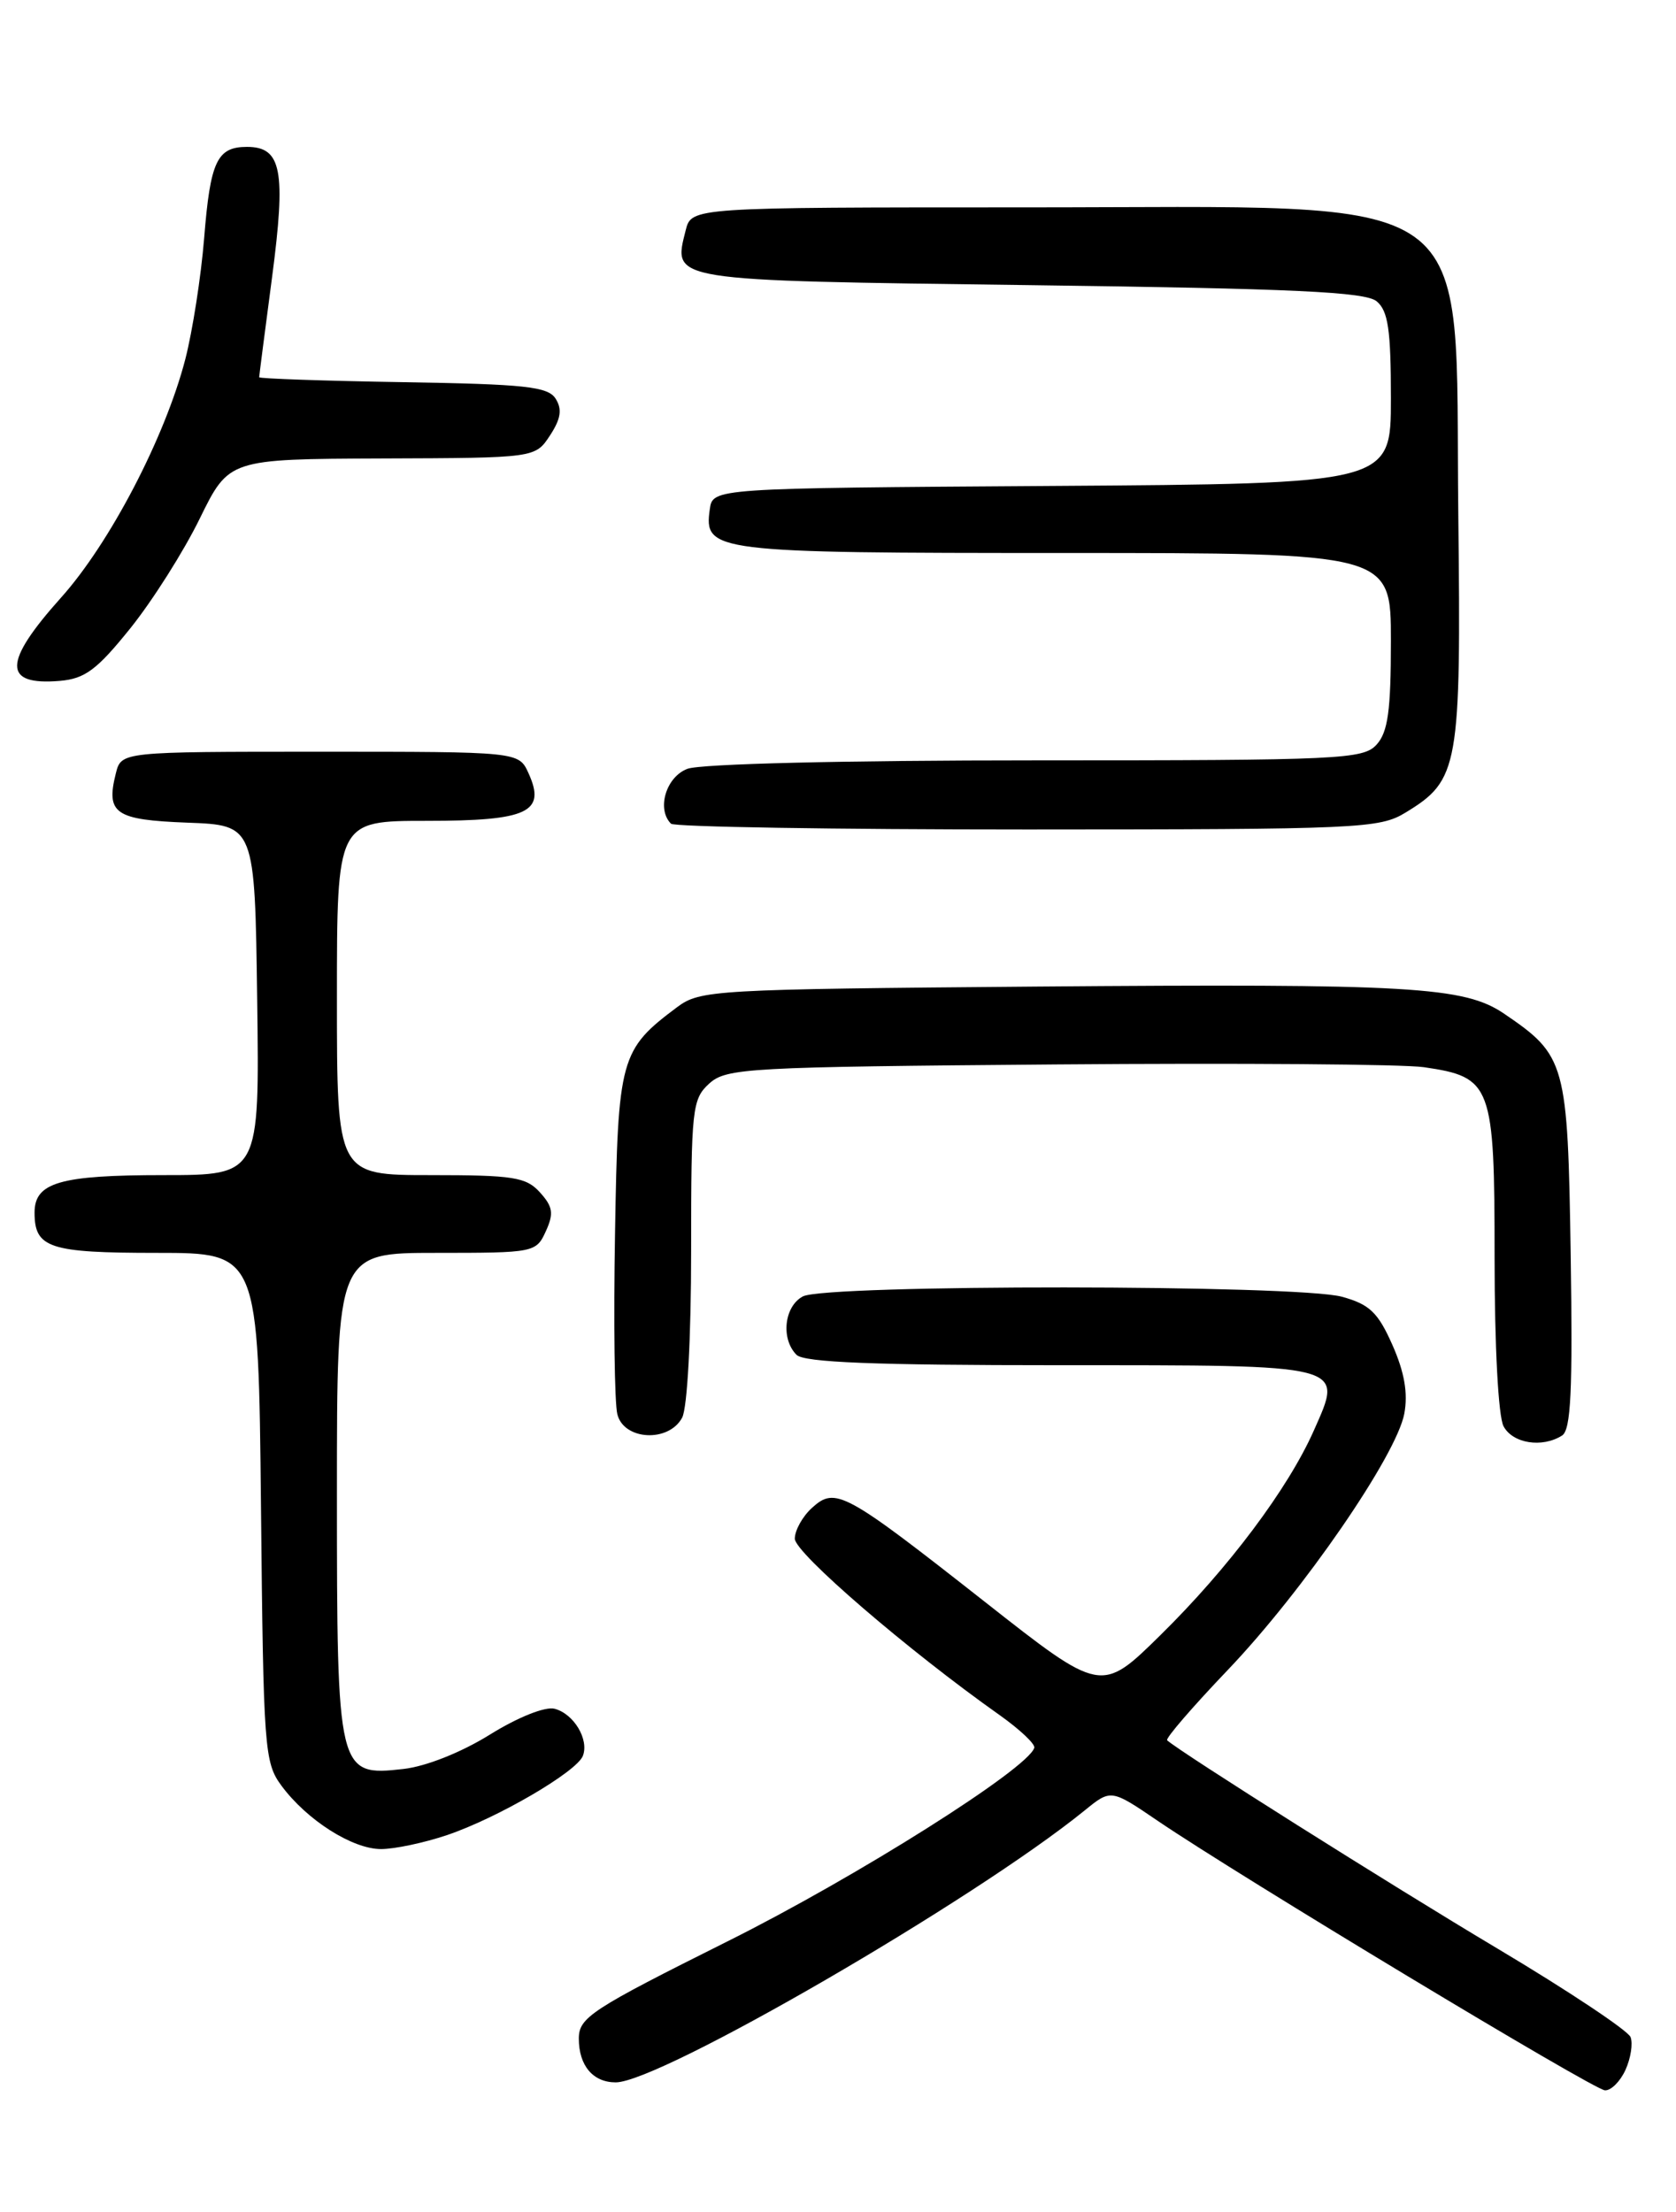 <?xml version="1.0" encoding="UTF-8" standalone="no"?>
<!DOCTYPE svg PUBLIC "-//W3C//DTD SVG 1.1//EN" "http://www.w3.org/Graphics/SVG/1.1/DTD/svg11.dtd" >
<svg xmlns="http://www.w3.org/2000/svg" xmlns:xlink="http://www.w3.org/1999/xlink" version="1.1" viewBox="0 0 194 256">
 <g >
 <path fill="currentColor"
d=" M 188.15 239.56 C 188.76 238.22 189.03 236.51 188.74 235.76 C 188.45 235.01 181.53 230.40 173.36 225.53 C 160.94 218.13 136.51 202.72 135.10 201.41 C 134.88 201.20 138.04 197.54 142.12 193.27 C 150.83 184.15 161.64 168.45 162.55 163.61 C 162.99 161.24 162.57 158.82 161.18 155.67 C 159.51 151.90 158.54 150.96 155.34 150.08 C 150.24 148.66 95.57 148.63 92.93 150.04 C 90.77 151.19 90.36 154.96 92.20 156.80 C 93.08 157.68 101.22 158.00 122.58 158.00 C 156.16 158.00 155.50 157.83 152.08 165.56 C 149.10 172.28 142.21 181.48 134.32 189.24 C 127.47 195.98 127.47 195.98 113.99 185.38 C 97.73 172.60 96.71 172.05 94.00 174.50 C 92.90 175.49 92.00 177.11 92.00 178.08 C 92.00 179.72 105.11 191.01 115.73 198.51 C 118.05 200.16 119.85 201.85 119.72 202.28 C 118.98 204.71 99.14 217.23 84.25 224.66 C 68.39 232.58 67.00 233.49 67.00 235.94 C 67.00 239.06 68.64 241.00 71.27 241.00 C 76.38 241.00 112.79 219.89 125.55 209.53 C 128.60 207.05 128.60 207.05 134.05 210.76 C 143.45 217.14 184.44 241.85 185.77 241.92 C 186.47 241.97 187.54 240.90 188.15 239.56 Z  M 51.72 212.39 C 57.55 210.43 66.76 205.06 67.47 203.21 C 68.20 201.31 66.42 198.34 64.19 197.76 C 63.11 197.48 59.96 198.73 56.71 200.75 C 53.40 202.81 49.30 204.44 46.69 204.73 C 39.09 205.59 39.00 205.22 39.00 172.78 C 39.00 145.00 39.00 145.00 50.52 145.00 C 61.84 145.00 62.06 144.96 63.18 142.50 C 64.12 140.44 64.00 139.66 62.50 138.00 C 60.90 136.23 59.43 136.00 49.85 136.00 C 39.00 136.00 39.00 136.00 39.00 115.50 C 39.00 95.00 39.00 95.00 49.38 95.00 C 61.12 95.00 63.24 94.01 61.17 89.47 C 60.04 87.00 60.04 87.00 37.04 87.00 C 14.04 87.00 14.04 87.00 13.41 89.50 C 12.24 94.16 13.30 94.89 21.70 95.21 C 29.50 95.50 29.50 95.50 29.77 115.75 C 30.04 136.00 30.04 136.00 18.95 136.00 C 6.93 136.00 4.00 136.85 4.00 140.34 C 4.00 144.44 5.70 145.00 18.16 145.00 C 29.91 145.00 29.91 145.00 30.21 174.43 C 30.49 202.48 30.60 203.99 32.59 206.68 C 35.54 210.66 40.80 214.00 44.11 214.00 C 45.66 214.00 49.08 213.28 51.72 212.39 Z  M 180.81 166.14 C 181.84 165.49 182.05 160.96 181.81 145.22 C 181.47 122.98 181.24 122.17 174.12 117.33 C 169.50 114.18 163.36 113.83 119.82 114.18 C 82.58 114.49 81.04 114.58 78.38 116.56 C 71.78 121.50 71.53 122.40 71.19 142.75 C 71.01 152.98 71.13 162.40 71.46 163.68 C 72.21 166.70 77.41 166.97 78.96 164.07 C 79.56 162.94 80.00 154.81 80.00 144.72 C 80.00 128.29 80.12 127.20 82.10 125.40 C 84.08 123.61 86.49 123.48 122.35 123.19 C 143.33 123.02 162.44 123.16 164.82 123.51 C 172.69 124.66 173.00 125.50 173.00 145.57 C 173.00 155.76 173.43 163.94 174.04 165.07 C 175.10 167.06 178.51 167.60 180.81 166.14 Z  M 162.70 94.04 C 168.87 90.28 169.13 88.85 168.80 59.53 C 168.37 21.21 172.31 24.00 118.77 24.00 C 80.04 24.00 80.04 24.00 79.37 26.65 C 77.89 32.58 77.11 32.45 119.21 33.00 C 149.79 33.40 158.03 33.78 159.35 34.87 C 160.68 35.98 161.00 38.16 161.00 46.11 C 161.00 55.98 161.00 55.98 121.75 56.24 C 82.50 56.50 82.50 56.50 82.16 58.94 C 81.46 63.88 82.46 64.00 123.19 64.00 C 161.00 64.00 161.00 64.00 161.00 74.17 C 161.00 82.23 160.66 84.72 159.35 86.17 C 157.80 87.88 155.24 88.00 119.91 88.00 C 97.78 88.00 81.07 88.40 79.57 88.98 C 77.09 89.91 75.98 93.65 77.67 95.33 C 78.03 95.70 96.60 96.00 118.92 96.00 C 157.40 95.99 159.67 95.89 162.70 94.04 Z  M 15.09 72.71 C 17.65 69.52 21.27 63.81 23.12 60.02 C 26.50 53.13 26.50 53.13 44.23 53.06 C 61.95 53.00 61.95 53.00 63.66 50.40 C 64.92 48.48 65.09 47.37 64.32 46.15 C 63.44 44.74 60.82 44.46 46.64 44.23 C 37.49 44.08 30.00 43.82 30.00 43.66 C 30.00 43.50 30.67 38.30 31.49 32.10 C 33.12 19.72 32.60 17.00 28.59 17.00 C 25.12 17.00 24.34 18.66 23.63 27.57 C 23.27 32.01 22.29 38.31 21.45 41.57 C 19.11 50.60 12.72 62.86 7.07 69.16 C 0.33 76.68 0.29 79.36 6.93 78.80 C 9.84 78.55 11.22 77.52 15.09 72.71 Z "/>
</g>
</svg>